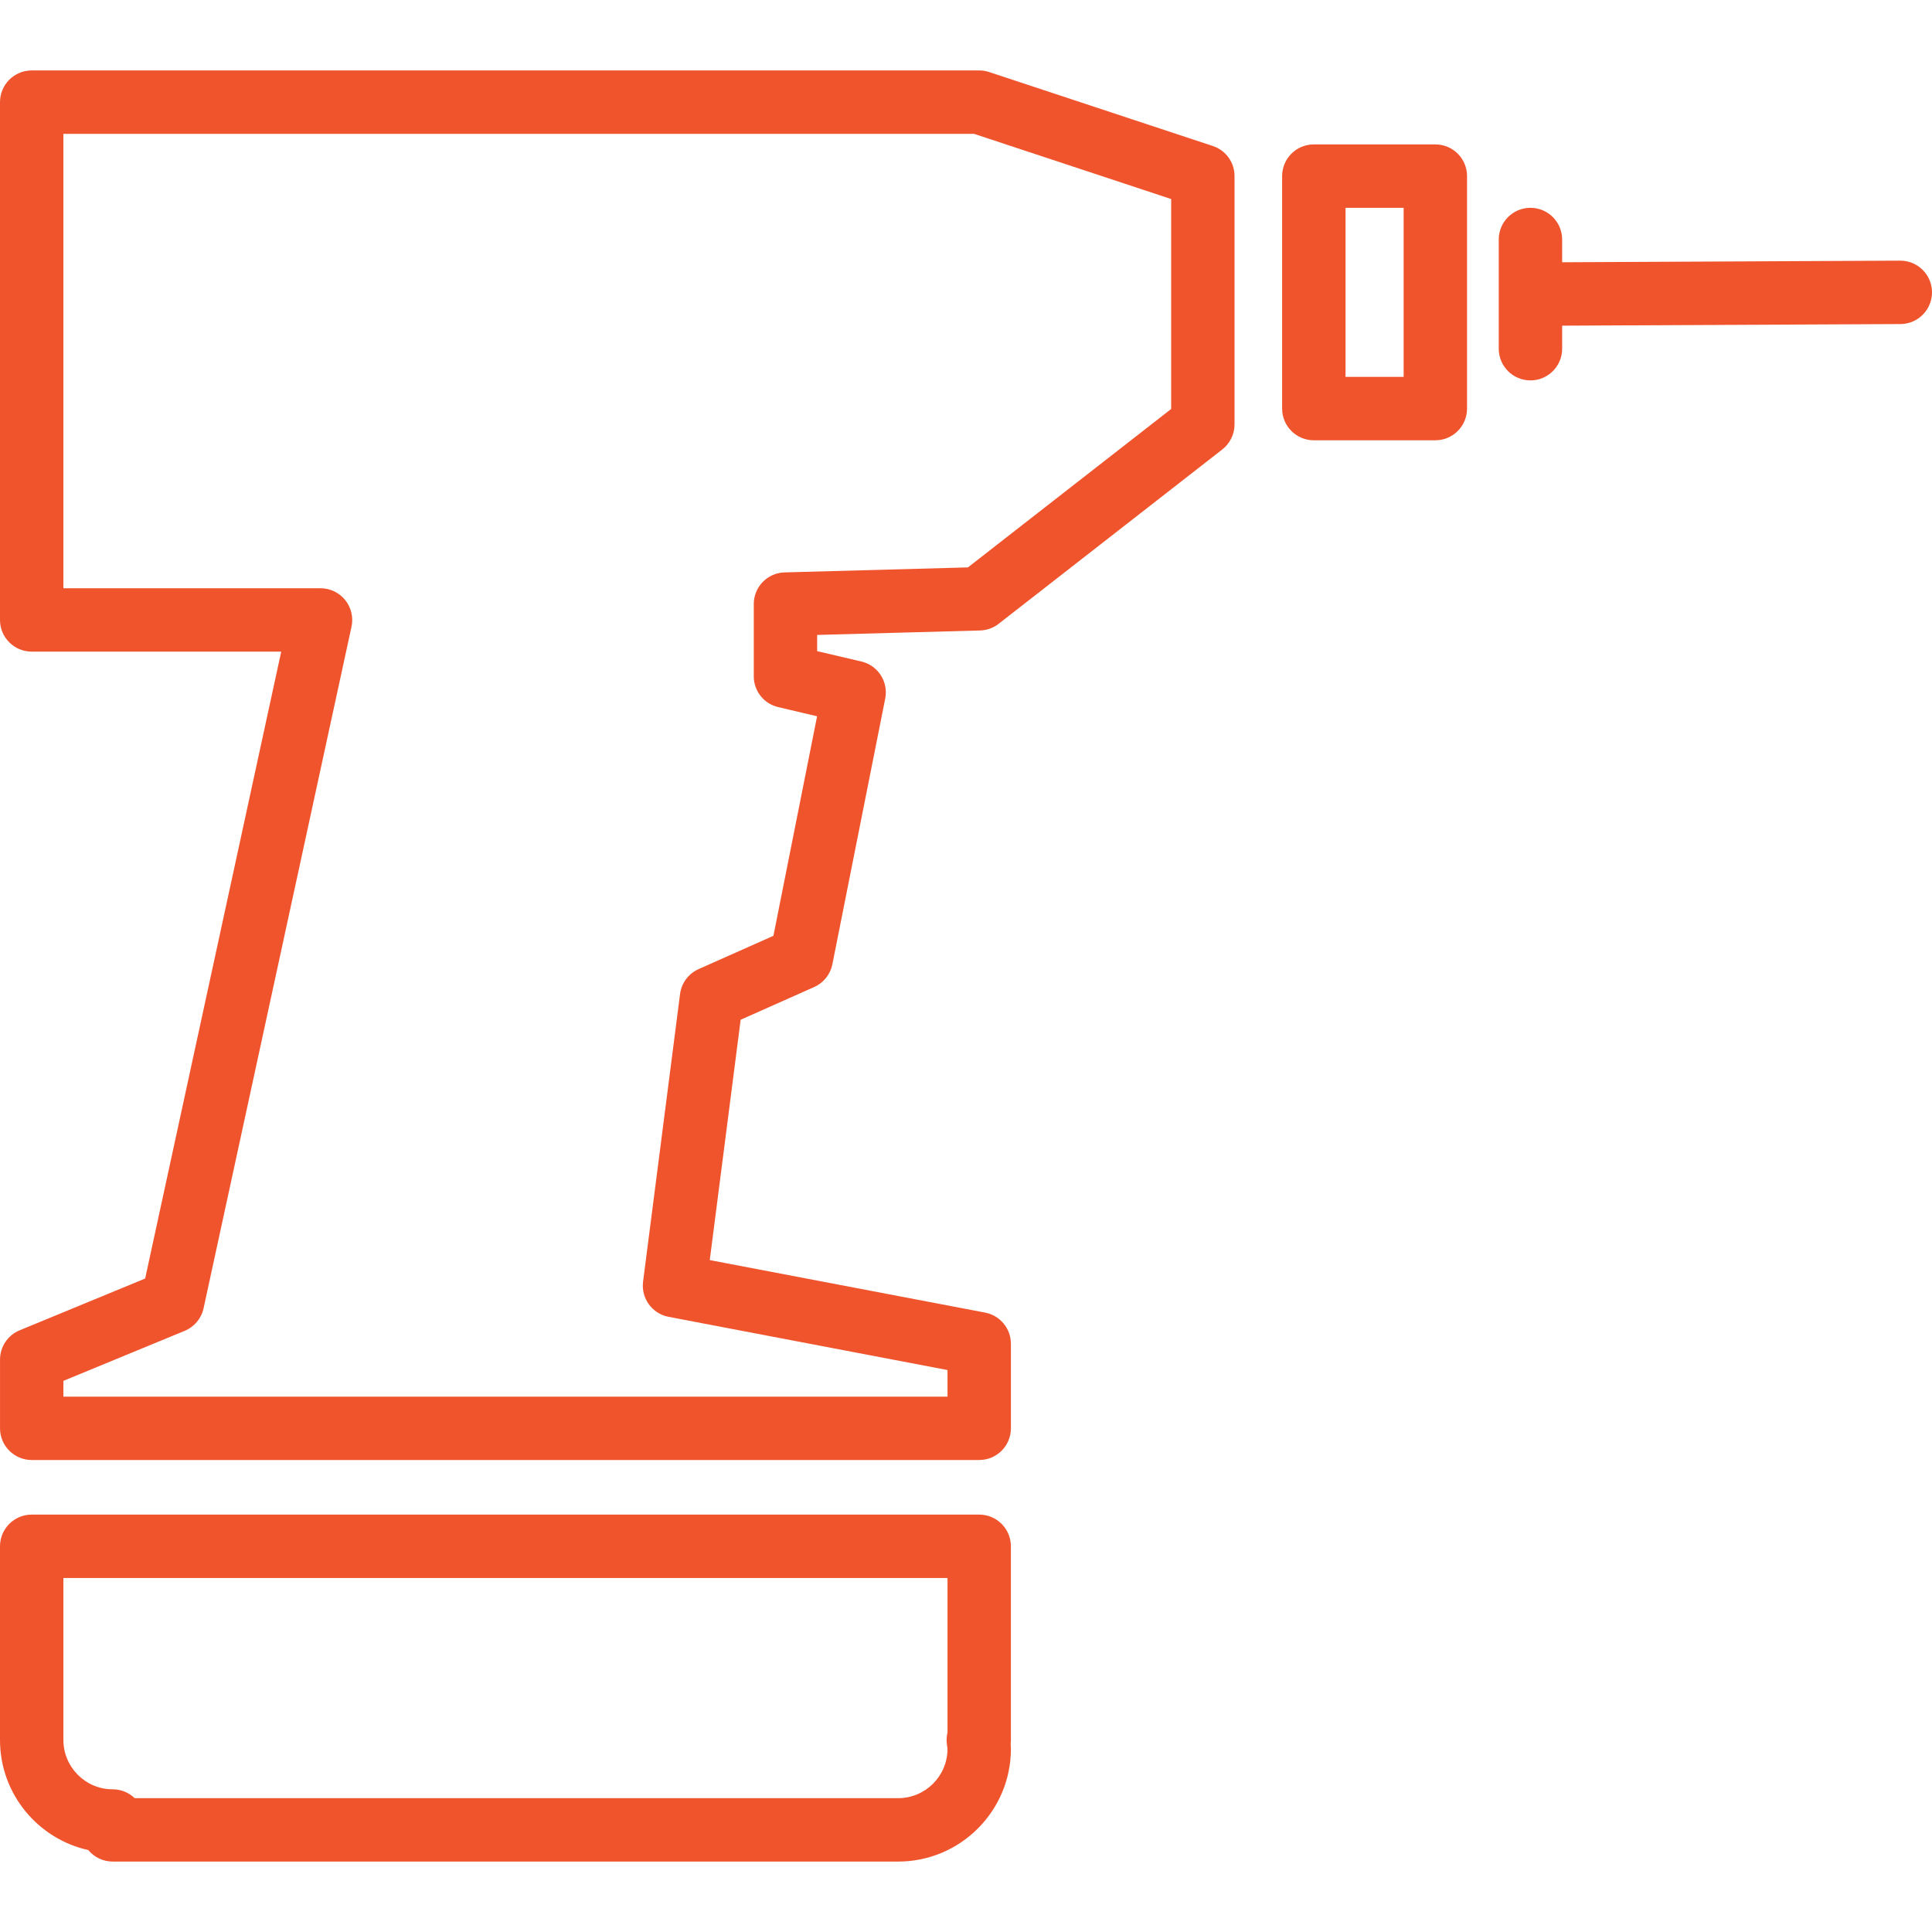 <?xml version="1.0" encoding="iso-8859-1"?>
<!-- Generator: Adobe Illustrator 16.0.0, SVG Export Plug-In . SVG Version: 6.00 Build 0)  -->
<!DOCTYPE svg PUBLIC "-//W3C//DTD SVG 1.1//EN" "http://www.w3.org/Graphics/SVG/1.1/DTD/svg11.dtd">
<svg xmlns="http://www.w3.org/2000/svg" xmlns:xlink="http://www.w3.org/1999/xlink" version="1.1" id="Capa_1" x="0px" y="0px" width="512px" height="512px" viewBox="0 0 320.349 320.349" style="enable-background:new 0 0 320.349 320.349;" xml:space="preserve">
<g>
	<path d="M162.364,251.139H5.256c-2.905,0-5.256,2.354-5.256,5.257v32.12c0,8.915,6.276,16.393,14.638,18.247   c0.963,1.163,2.421,1.906,4.05,1.906h130.244c10.302,0,18.688-8.385,18.688-18.688c0-0.271-0.014-0.537-0.038-0.825   c0.024-0.212,0.038-0.424,0.038-0.64v-32.12C167.621,253.493,165.267,251.139,162.364,251.139z M157.108,287.273   c-0.144,0.596-0.185,1.212-0.115,1.827l0.115,0.88c0,4.507-3.665,8.176-8.175,8.176H22.33c-0.946-0.907-2.228-1.465-3.641-1.465   c-4.51,0-8.176-3.669-8.176-8.176v-26.864h146.595V287.273z" fill="#f0542d"/>
	<path d="M201.106,24.212l-37.088-12.265c-0.531-0.18-1.09-0.267-1.65-0.267H5.256C2.351,11.68,0,14.035,0,16.937v85.855   c0,2.902,2.351,5.256,5.256,5.256h41.373L24.068,211.996l-20.812,8.586c-1.97,0.808-3.253,2.731-3.253,4.859v11.39   c0,2.901,2.353,5.256,5.256,5.256h157.104c2.905,0,5.257-2.354,5.257-5.256v-14.018c0-2.525-1.793-4.691-4.271-5.167l-45.663-8.706   l5.123-39.854l12.191-5.424c1.561-0.691,2.685-2.105,3.019-3.775l8.761-44.057c0.553-2.782-1.2-5.498-3.956-6.143l-7.332-1.72   v-2.688l27.011-0.739c1.122-0.031,2.204-0.417,3.087-1.107l37.086-28.911c1.276-0.996,2.025-2.527,2.025-4.146V29.202   C204.707,26.938,203.256,24.922,201.106,24.212z M194.194,67.812l-33.7,26.269l-30.397,0.83c-2.845,0.074-5.112,2.408-5.112,5.253   v11.971c0,2.438,1.678,4.562,4.059,5.116l6.44,1.515l-7.24,36.401l-12.405,5.521c-1.678,0.746-2.842,2.307-3.077,4.131   l-6.132,47.688c-0.354,2.759,1.499,5.318,4.23,5.839l46.249,8.822v4.411H10.513v-2.615l20.109-8.295   c1.598-0.657,2.769-2.057,3.133-3.74l24.53-113.015c0.335-1.552-0.046-3.174-1.045-4.415c-0.998-1.241-2.502-1.959-4.093-1.959   H10.513V22.196h151.005l32.677,10.807V67.812z" fill="#f0542d"/>
	<path d="M237.998,23.945h-20.15c-2.905,0-5.256,2.354-5.256,5.256v38.547c0,2.902,2.351,5.256,5.256,5.256h20.15   c2.905,0,5.256-2.354,5.256-5.256V29.202C243.254,26.3,240.903,23.945,237.998,23.945z M232.741,62.492h-9.637V34.458h9.637V62.492   z" fill="#f0542d"/>
	<path d="M315.092,43.219c-0.007,0-0.017,0-0.023,0l-56.045,0.267v-3.771c0-2.902-2.351-5.256-5.257-5.256   c-2.905,0-5.256,2.354-5.256,5.256v18.103c0,2.902,2.351,5.257,5.256,5.257c2.906,0,5.257-2.354,5.257-5.257v-3.819l56.096-0.267   c2.899-0.014,5.243-2.38,5.229-5.28C320.335,45.556,317.987,43.219,315.092,43.219z" fill="#f0542d"/>
</g>
<g>
</g>
<g>
</g>
<g>
</g>
<g>
</g>
<g>
</g>
<g>
</g>
<g>
</g>
<g>
</g>
<g>
</g>
<g>
</g>
<g>
</g>
<g>
</g>
<g>
</g>
<g>
</g>
<g>
</g>
</svg>

